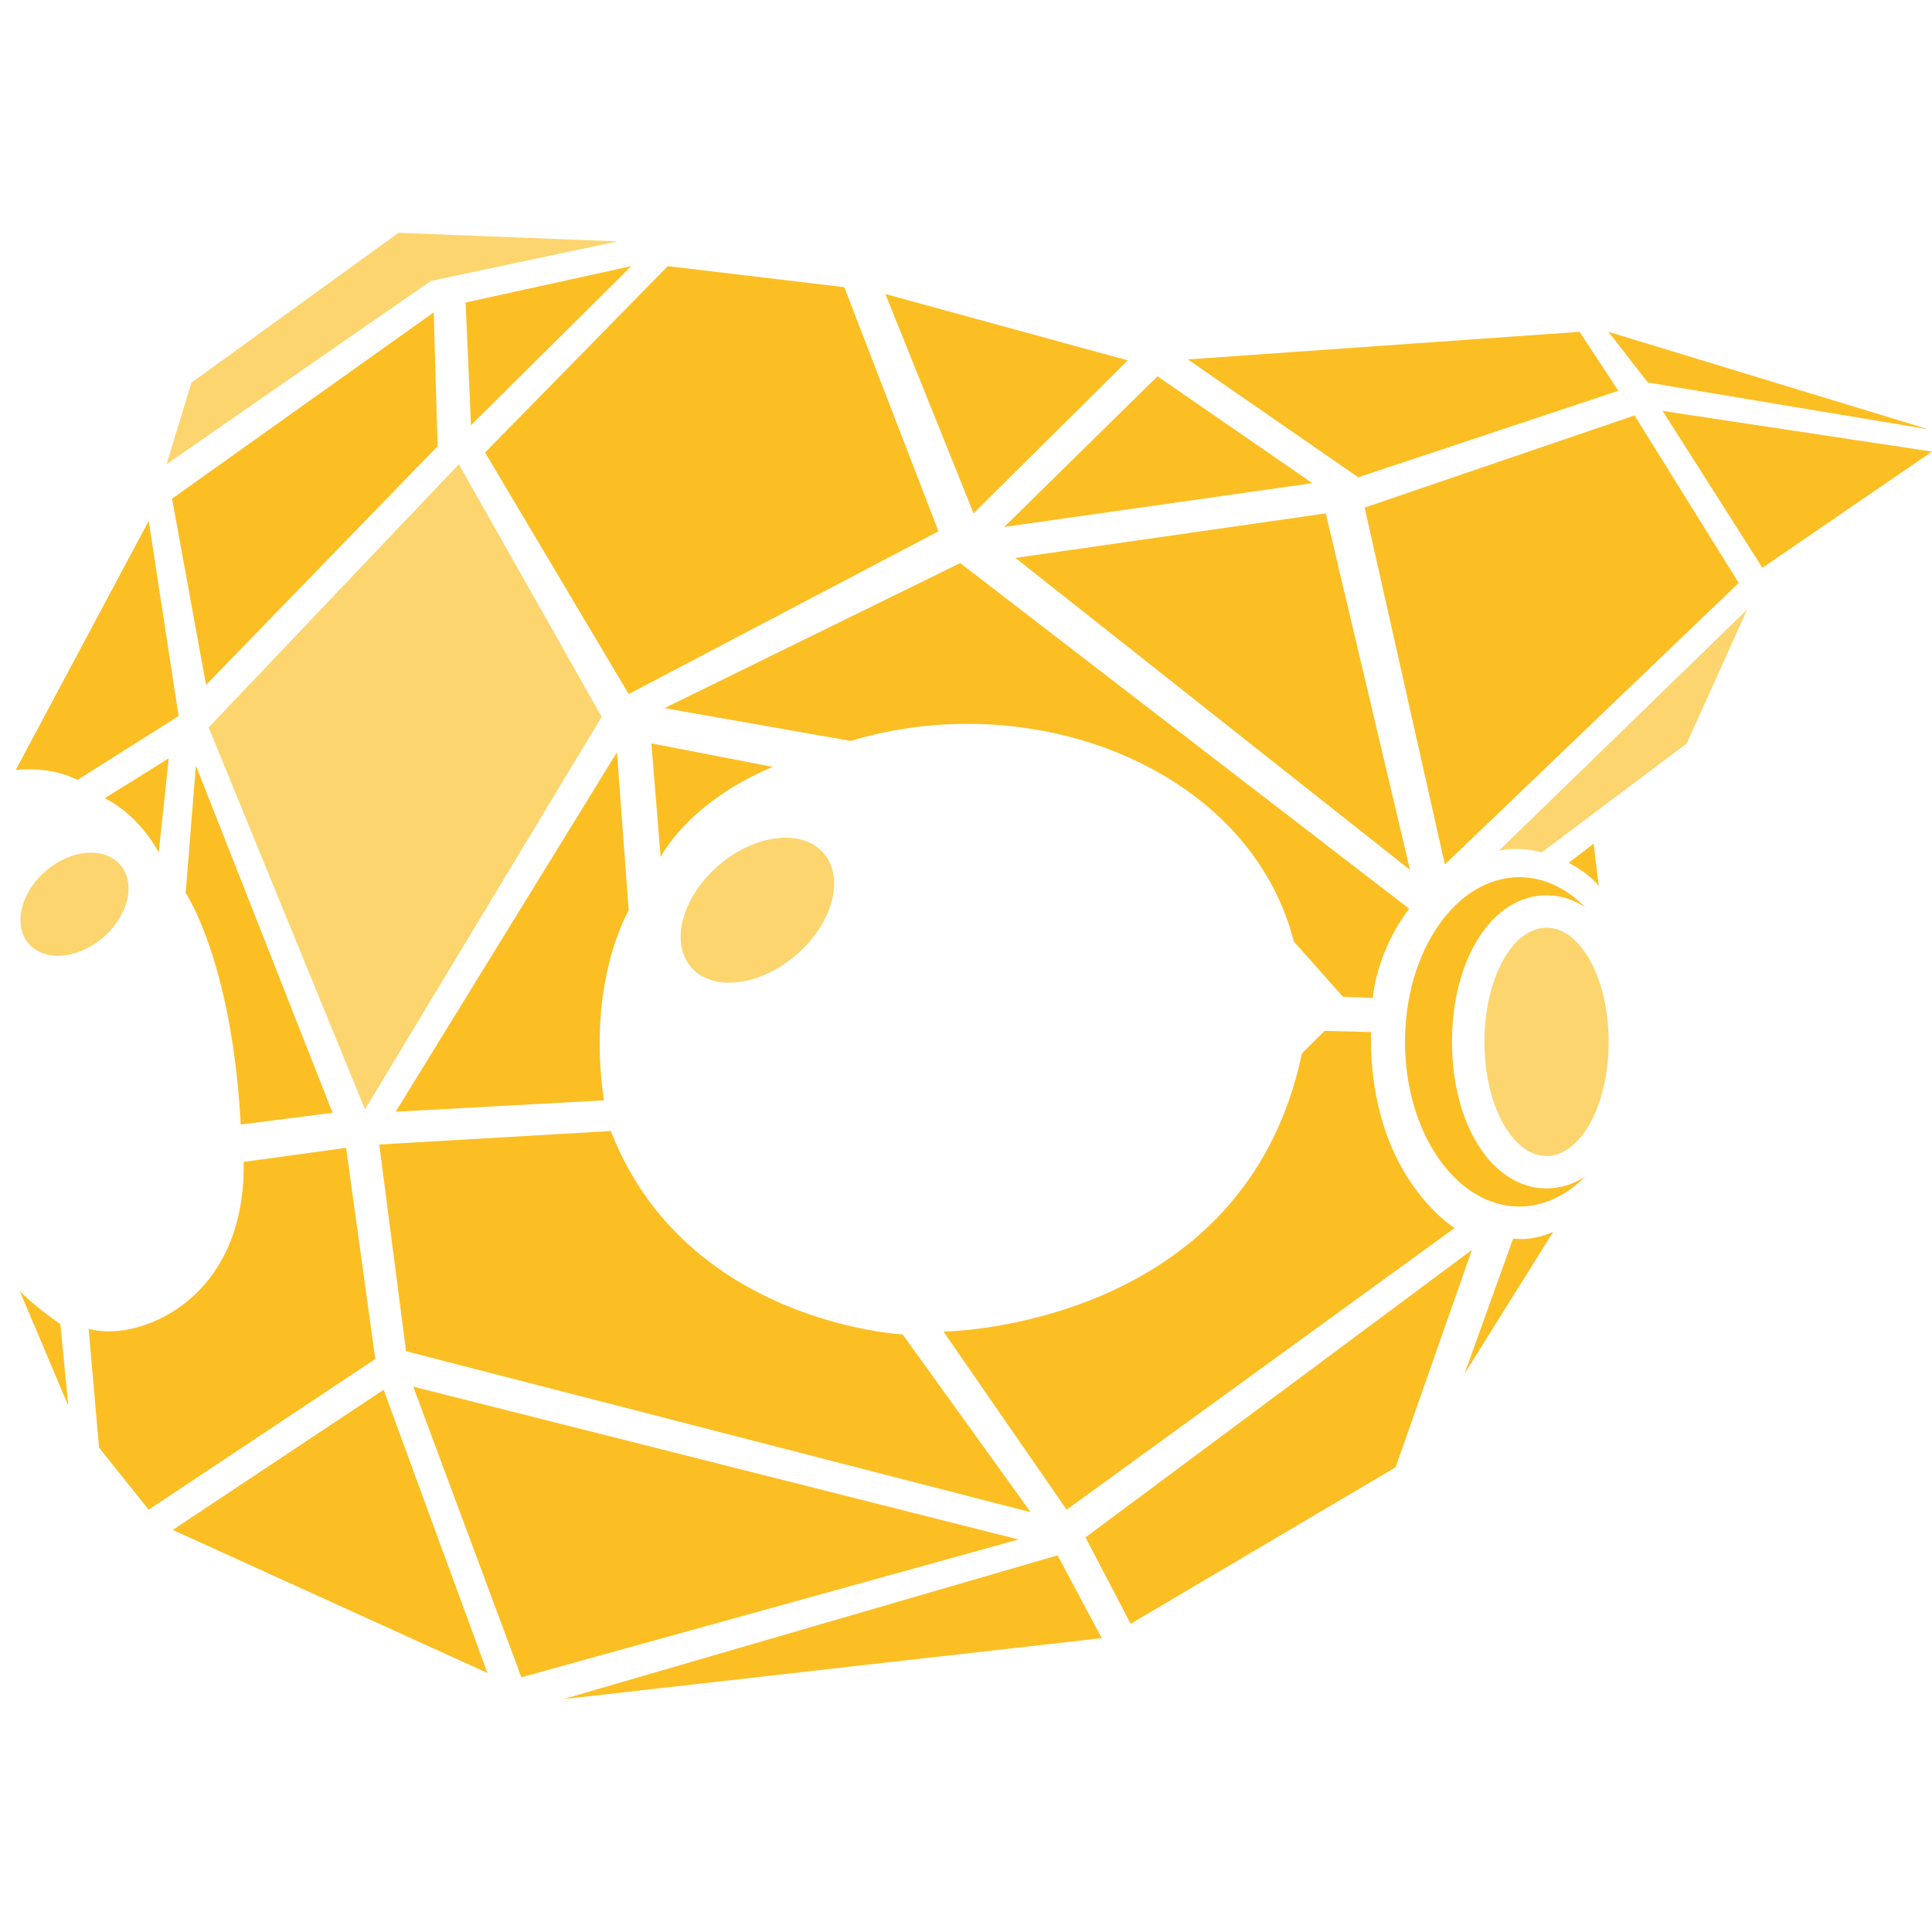 <svg viewBox="0 0 36 36" fill="none" xmlns="http://www.w3.org/2000/svg">
<g clip-path="url(#clip0_876_181871)">
<path d="M17.487 9.9L11.715 12.933L9.038 8.432L12.443 4.959L15.732 5.351L17.487 9.9Z" fill="#FBBF24"/>
<path d="M3.839 12.763L3.206 9.292L8.082 5.82L8.154 8.315L3.839 12.763Z" fill="#FBBF24"/>
<path d="M6.801 20.672L11.211 13.357L8.55 8.65L3.888 13.555L6.801 20.672Z" fill="#FCD56E"/>
<path d="M7.373 20.715L11.253 20.503C10.926 18.284 11.715 16.965 11.715 16.965L11.496 14.017L7.373 20.715Z" fill="#FBBF24"/>
<path d="M6.197 20.735L4.486 20.954C4.322 17.905 3.459 16.639 3.459 16.639L3.65 14.263L6.197 20.735Z" fill="#FBBF24"/>
<path d="M7.7 25.838L9.715 31.254L18.98 28.686L7.7 25.838Z" fill="#FBBF24"/>
<path d="M19.205 28.178L16.82 24.865C16.82 24.865 12.774 24.663 11.382 21.075L7.067 21.326L7.566 25.178L19.205 28.178Z" fill="#FBBF24"/>
<path d="M14.399 14.29L12.137 13.852L12.31 15.968C12.311 15.968 12.819 14.948 14.399 14.29Z" fill="#FBBF24"/>
<path d="M1.951 14.874L3.144 14.13L2.958 15.886C2.958 15.886 2.618 15.205 1.951 14.874Z" fill="#FBBF24"/>
<path d="M1.443 14.534L3.328 13.342L2.771 9.705L0.293 14.348C0.293 14.348 0.93 14.263 1.443 14.534Z" fill="#FBBF24"/>
<path d="M1.273 26.196L1.125 24.674C0.617 24.322 0.369 24.058 0.369 24.058L1.273 26.196Z" fill="#FBBF24"/>
<path d="M20.53 30.524L19.707 28.981L10.495 31.661L20.53 30.524Z" fill="#FBBF24"/>
<path d="M19.875 28.131L27.105 22.882C27.105 22.882 25.493 21.904 25.548 19.23L24.681 19.209L24.259 19.628C23.187 24.759 17.58 24.812 17.58 24.812L19.875 28.131Z" fill="#FBBF24"/>
<path d="M18.141 9.566L21.013 6.715L16.498 5.479L18.141 9.566Z" fill="#FBBF24"/>
<path d="M8.776 7.924L11.762 4.959L8.676 5.637L8.776 7.924Z" fill="#FBBF24"/>
<path d="M32.84 10.58L36 8.415L30.98 7.657L32.84 10.58Z" fill="#FBBF24"/>
<path d="M30.704 7.127L35.933 8L29.971 6.183L30.704 7.127Z" fill="#FBBF24"/>
<path d="M18.712 9.819L24.454 9.003L21.568 7.012L18.712 9.819Z" fill="#FBBF24"/>
<path d="M22.133 6.697L25.309 8.894L30.155 7.282L29.433 6.183L22.133 6.697Z" fill="#FBBF24"/>
<path d="M18.921 10.396L26.274 16.21L24.704 9.566L18.921 10.396Z" fill="#FBBF24"/>
<path d="M26.258 16.933L17.892 10.492L12.381 13.195L15.852 13.806C19.319 12.762 23.3 14.362 24.108 17.543L25.023 18.573L25.581 18.595C25.581 18.595 25.633 17.754 26.258 16.933Z" fill="#FBBF24"/>
<path d="M21.068 30.257L26.005 27.341L27.427 23.29L20.226 28.647L21.068 30.257Z" fill="#FBBF24"/>
<path d="M3.219 28.508L9.083 31.174L7.148 25.896L3.219 28.508Z" fill="#FBBF24"/>
<path d="M2.77 28.131L6.993 25.323L6.449 21.388L4.54 21.65C4.586 24.27 2.528 25.022 1.651 24.759L1.846 26.975L2.77 28.131Z" fill="#FBBF24"/>
<path d="M28.818 21.54C29.457 21.54 29.975 20.588 29.975 19.414C29.975 18.239 29.457 17.287 28.818 17.287C28.178 17.287 27.66 18.239 27.66 19.414C27.66 20.588 28.178 21.54 28.818 21.54Z" fill="#FCD56E"/>
<path d="M29.695 15.72L29.791 16.509C29.791 16.509 29.616 16.276 29.229 16.077L29.695 15.72Z" fill="#FBBF24"/>
<path d="M28.195 23.079L27.289 25.598L28.943 22.952C28.943 22.952 28.585 23.13 28.195 23.079Z" fill="#FBBF24"/>
<path d="M28.818 22.144C27.813 22.144 27.056 20.97 27.056 19.413C27.056 17.857 27.813 16.683 28.818 16.683C29.077 16.683 29.319 16.761 29.537 16.904C29.19 16.552 28.767 16.345 28.311 16.345C27.134 16.345 26.18 17.719 26.18 19.413C26.18 21.108 27.134 22.482 28.311 22.482C28.767 22.482 29.19 22.274 29.537 21.923C29.319 22.066 29.077 22.144 28.818 22.144Z" fill="#FBBF24"/>
<path d="M11.505 4.498L8.028 5.235L3.102 8.651L3.568 7.13L7.425 4.338L11.505 4.498Z" fill="#FCD56E"/>
<path d="M14.831 17.798C15.514 17.213 15.746 16.364 15.35 15.901C14.953 15.438 14.078 15.537 13.395 16.122C12.712 16.707 12.48 17.557 12.876 18.02C13.273 18.483 14.148 18.384 14.831 17.798Z" fill="#FCD56E"/>
<path d="M1.92 17.471C2.393 17.066 2.537 16.46 2.243 16.117C1.948 15.773 1.327 15.823 0.855 16.227C0.383 16.632 0.238 17.238 0.533 17.582C0.827 17.925 1.448 17.875 1.92 17.471Z" fill="#FCD56E"/>
<path d="M26.923 16.108L32.398 10.862L30.457 7.741L25.428 9.458L26.923 16.108Z" fill="#FBBF24"/>
<path d="M32.558 11.355L27.928 15.854C27.928 15.854 28.252 15.757 28.727 15.884L31.429 13.855L32.558 11.355Z" fill="#FCD56E"/>
</g>
<defs>
<clipPath id="clip0_876_181871">
<rect width="36" height="36" fill="white"/>
</clipPath>
</defs>
</svg>
